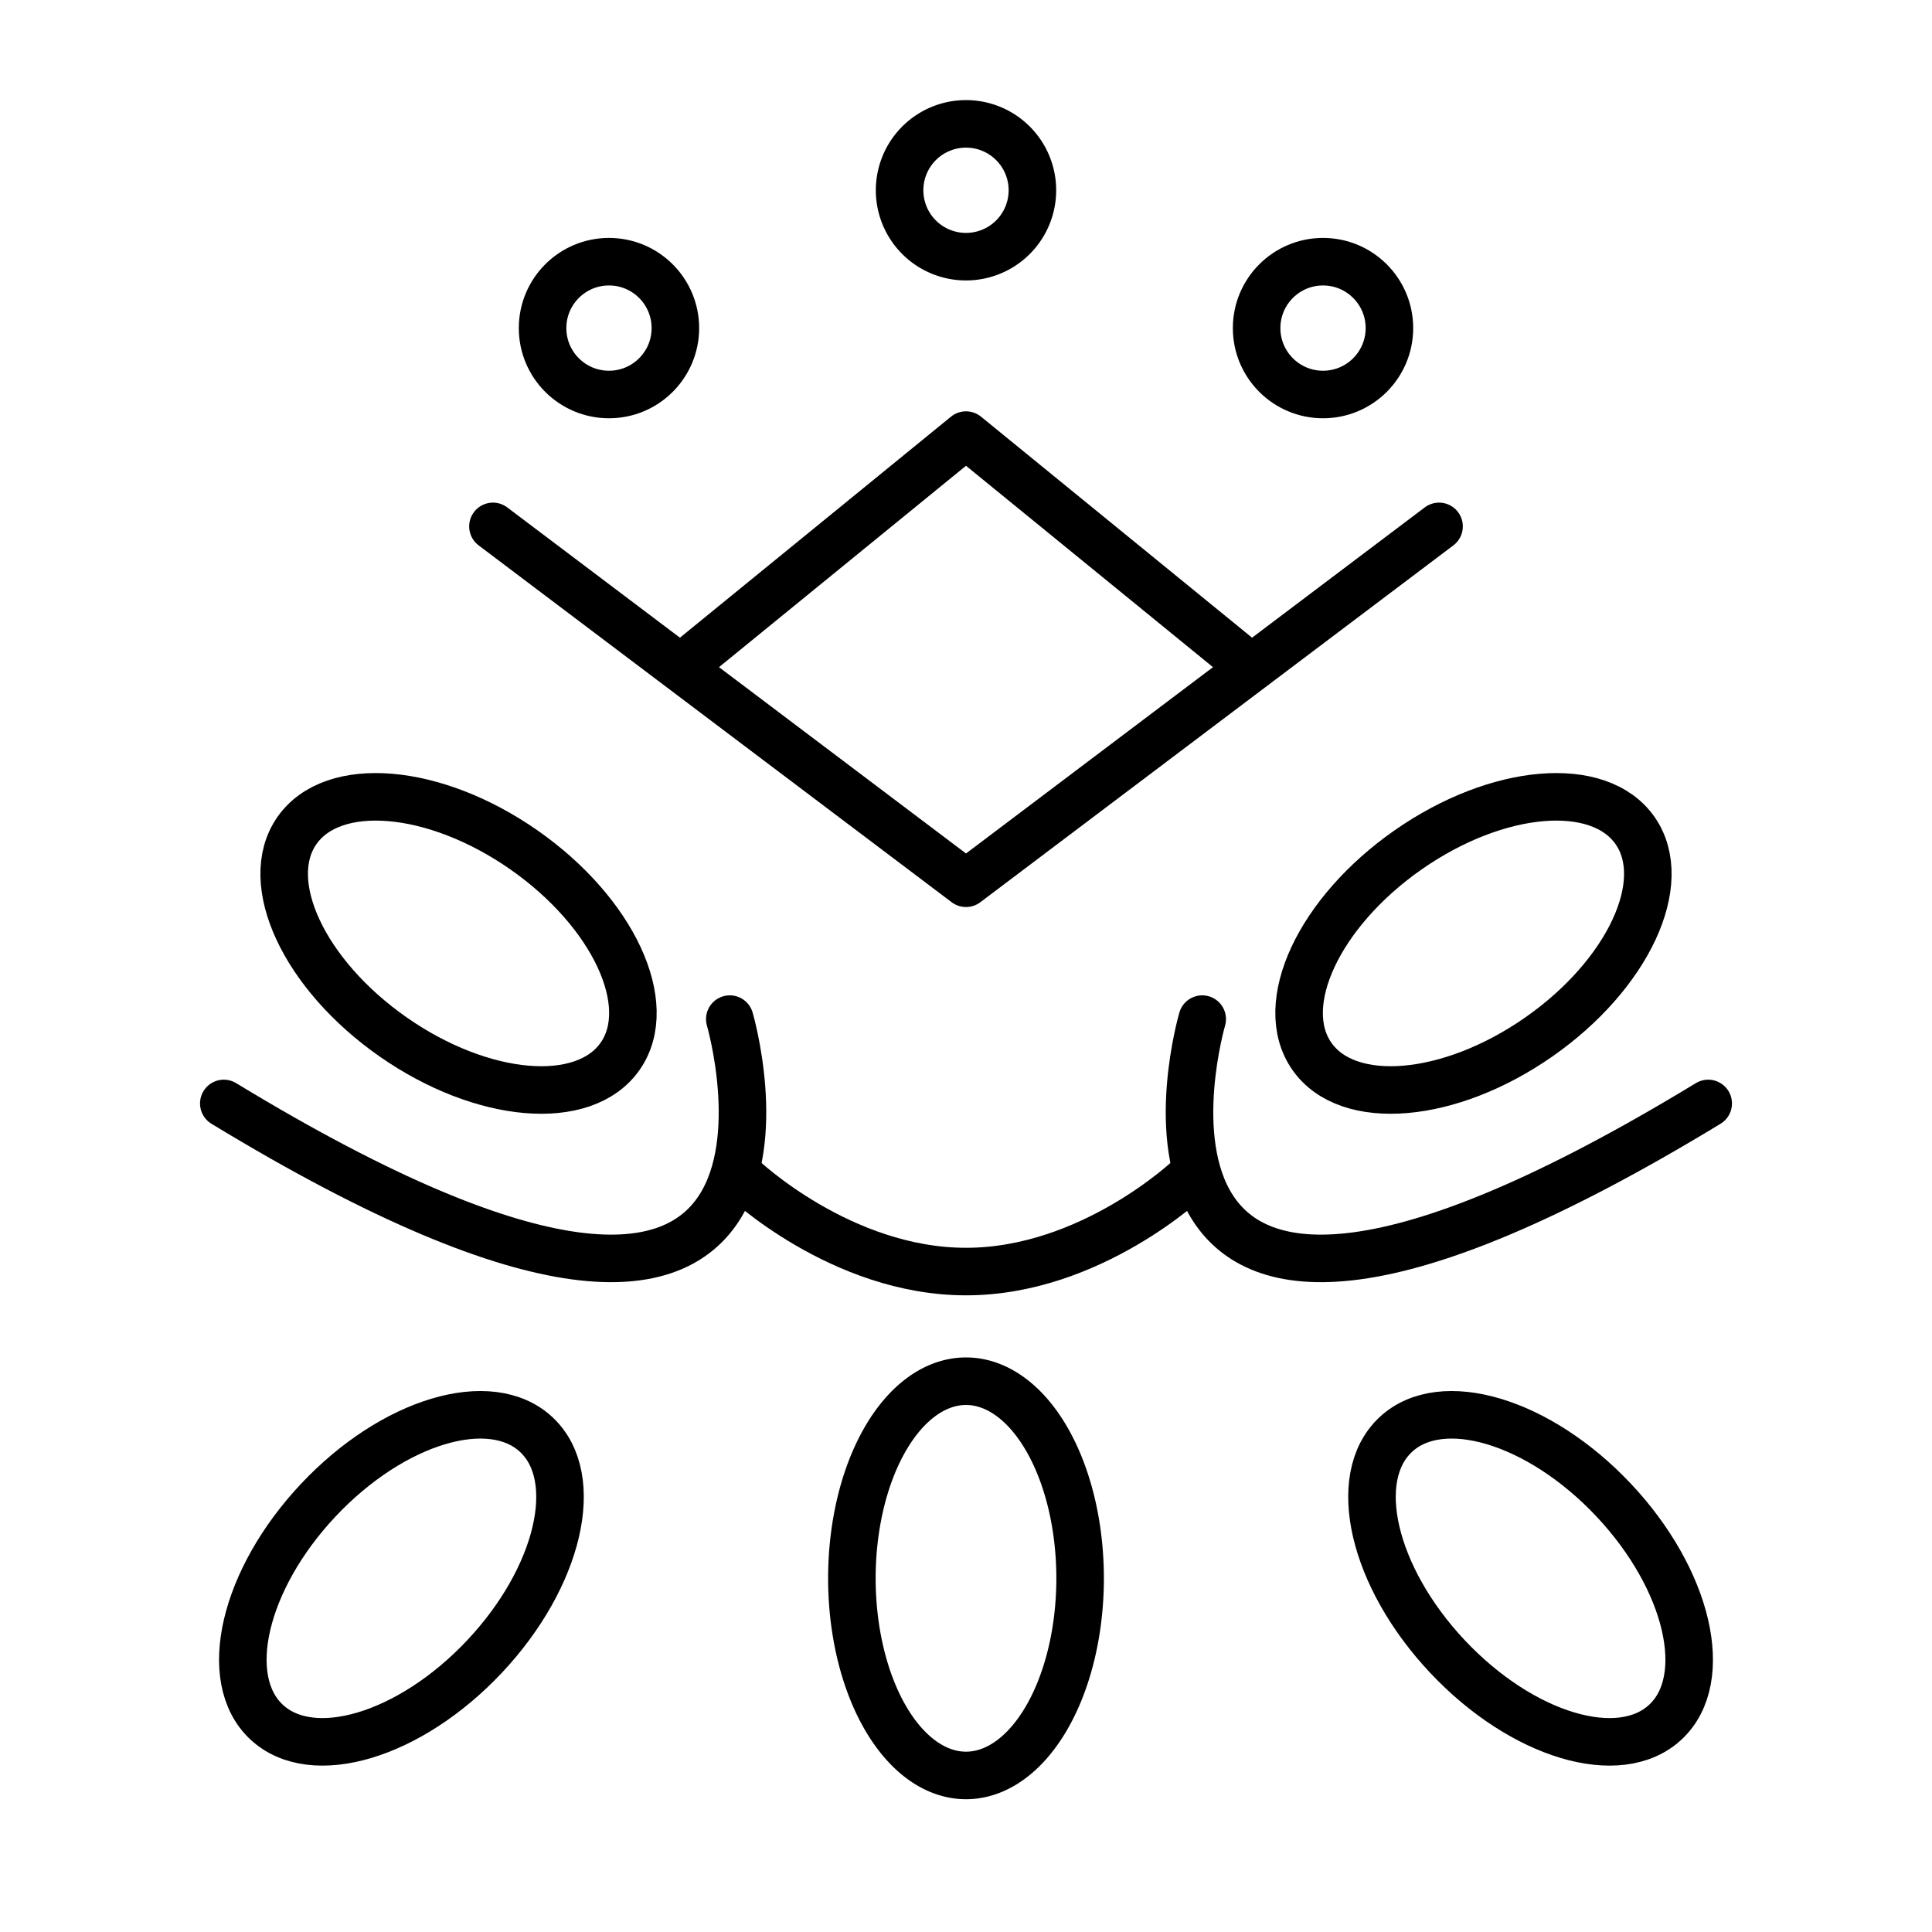 <?xml version="1.0" encoding="UTF-8" standalone="no"?>
<!-- Created with Inkscape (http://www.inkscape.org/) -->

<svg
   width="4in"
   height="4in"
   viewBox="0 0 101.6 101.6"
   version="1.1"
   id="svg5"
   sodipodi:docname="stars.svg"
   inkscape:version="1.3.2 (091e20e, 2023-11-25)"
   xml:space="preserve"
   xmlns:inkscape="http://www.inkscape.org/namespaces/inkscape"
   xmlns:sodipodi="http://sodipodi.sourceforge.net/DTD/sodipodi-0.dtd"
   xmlns="http://www.w3.org/2000/svg"
   xmlns:svg="http://www.w3.org/2000/svg"><sodipodi:namedview
     id="namedview7"
     pagecolor="#ffffff"
     bordercolor="#666666"
     borderopacity="1.0"
     inkscape:pageshadow="2"
     inkscape:pageopacity="0.0"
     inkscape:pagecheckerboard="0"
     inkscape:document-units="mm"
     showgrid="false"
     units="in"
     inkscape:zoom="0.77803646"
     inkscape:cx="146.5227"
     inkscape:cy="203.07532"
     inkscape:window-width="1280"
     inkscape:window-height="693"
     inkscape:window-x="0"
     inkscape:window-y="25"
     inkscape:window-maximized="0"
     inkscape:current-layer="layer2"
     inkscape:object-nodes="false"
     inkscape:showpageshadow="2"
     inkscape:deskcolor="#d1d1d1" /><defs
     id="defs2"><inkscape:path-effect
       effect="mirror_symmetry"
       start_point="50.8,0"
       end_point="50.8,101.6"
       center_point="50.8,50.8"
       id="path-effect10"
       is_visible="true"
       lpeversion="1.2"
       lpesatellites=""
       mode="vertical"
       discard_orig_path="false"
       fuse_paths="false"
       oposite_fuse="false"
       split_items="false"
       split_open="false"
       link_styles="false" /><inkscape:path-effect
       effect="mirror_symmetry"
       start_point="34.8,37.008"
       end_point="-39.217,106.608"
       center_point="-2.208,71.808"
       id="path-effect9"
       is_visible="true"
       lpeversion="1.2"
       lpesatellites=""
       mode="vertical"
       discard_orig_path="false"
       fuse_paths="false"
       oposite_fuse="false"
       split_items="false"
       split_open="false"
       link_styles="false" /><inkscape:path-effect
       effect="mirror_symmetry"
       start_point="41.654,-29.079"
       end_point="99.811,54.23"
       center_point="70.733,12.576"
       id="path-effect8"
       is_visible="true"
       lpeversion="1.2"
       lpesatellites=""
       mode="vertical"
       discard_orig_path="false"
       fuse_paths="false"
       oposite_fuse="false"
       split_items="false"
       split_open="false"
       link_styles="false" /><inkscape:path-effect
       effect="mirror_symmetry"
       start_point="47.791,26.623"
       end_point="47.791,45.391"
       center_point="47.791,36.007"
       id="path-effect7"
       is_visible="true"
       lpeversion="1.2"
       lpesatellites=""
       mode="free"
       discard_orig_path="false"
       fuse_paths="true"
       oposite_fuse="false"
       split_items="false"
       split_open="false"
       link_styles="false" /><inkscape:path-effect
       effect="mirror_symmetry"
       start_point="47.136,21.822"
       end_point="47.136,33.388"
       center_point="47.136,27.605"
       id="path-effect6"
       is_visible="true"
       lpeversion="1.2"
       lpesatellites=""
       mode="free"
       discard_orig_path="false"
       fuse_paths="true"
       oposite_fuse="false"
       split_items="false"
       split_open="false"
       link_styles="false" /><inkscape:path-effect
       effect="mirror_symmetry"
       start_point="50.8,0"
       end_point="50.8,101.6"
       center_point="50.8,50.8"
       id="path-effect5"
       is_visible="true"
       lpeversion="1.2"
       lpesatellites=""
       mode="vertical"
       discard_orig_path="false"
       fuse_paths="false"
       oposite_fuse="false"
       split_items="false"
       split_open="false"
       link_styles="false" /><inkscape:path-effect
       effect="mirror_symmetry"
       start_point="53.633,10.686"
       end_point="53.633,95.008"
       center_point="53.633,52.847"
       id="path-effect5871"
       is_visible="true"
       lpeversion="1.1"
       mode="vertical"
       discard_orig_path="false"
       fuse_paths="false"
       oposite_fuse="false"
       split_items="false"
       split_open="false" /></defs><g
     inkscape:groupmode="layer"
     id="layer2"
     inkscape:label="Layer 2"><path
       id="path1"
       style="fill:none;stroke:#000000;stroke-width:2.5;stroke-linecap:round;stroke-linejoin:round"
       d="m 54.292,10.006 a 3.492,3.492 0 0 1 -3.492,3.492 3.492,3.492 0 0 1 -3.492,-3.492 3.492,3.492 0 0 1 3.492,-3.492 3.492,3.492 0 0 1 3.492,3.492 z" /><path
       id="path1-2"
       d="m 35.517,17.254 c 0,1.928 -1.563,3.492 -3.492,3.492 -1.928,0 -3.492,-1.563 -3.492,-3.492 0,-1.928 1.563,-3.492 3.492,-3.492 1.928,0 3.492,1.563 3.492,3.492 z m 30.566,0 c 0,1.928 1.563,3.492 3.492,3.492 1.928,0 3.492,-1.563 3.492,-3.492 0,-1.928 -1.563,-3.492 -3.492,-3.492 -1.928,0 -3.492,1.563 -3.492,3.492 z"
       style="fill:none;stroke:#000000;stroke-width:2.5;stroke-linecap:round;stroke-linejoin:round" /><path
       id="path2"
       d="m 32.613,55.546 c -1.897,2.718 -7.24,2.264 -11.935,-1.013 -4.694,-3.277 -6.961,-8.136 -5.064,-10.854 1.897,-2.718 7.24,-2.264 11.935,1.013 4.694,3.277 6.961,8.136 5.064,10.854 z m 36.374,0 c 1.897,2.718 7.24,2.264 11.935,-1.013 4.694,-3.277 6.961,-8.136 5.064,-10.854 -1.897,-2.718 -7.24,-2.264 -11.935,1.013 -4.694,3.277 -6.961,8.136 -5.064,10.854 z"
       style="fill:none;stroke:#000000;stroke-width:2.5;stroke-linecap:round;stroke-linejoin:round" /><path
       id="path2-7"
       d="m 28.211,75.45 c 2.415,2.27 1.193,7.492 -2.729,11.662 -3.922,4.171 -9.058,5.711 -11.473,3.44 -2.415,-2.27 -1.193,-7.492 2.729,-11.662 3.922,-4.171 9.058,-5.711 11.473,-3.44 z m 45.178,0 c -2.415,2.27 -1.193,7.492 2.729,11.662 3.922,4.171 9.058,5.711 11.473,3.44 2.415,-2.27 1.193,-7.492 -2.729,-11.662 -3.922,-4.171 -9.058,-5.711 -11.473,-3.44 z"
       style="fill:none;stroke:#000000;stroke-width:2.5;stroke-linecap:round;stroke-linejoin:round" /><path
       id="path2-3"
       style="fill:none;stroke:#000000;stroke-width:2.5;stroke-linecap:round;stroke-linejoin:round"
       d="m 50.8,93.367 a 6.001,10.366 0 0 1 -6.001,-10.366 6.001,10.366 0 0 1 6.001,-10.366 6.001,10.366 0 0 1 6.001,10.366 6.001,10.366 0 0 1 -6.001,10.366 z" /><path
       style="fill:none;stroke:#000000;stroke-width:2.5;stroke-linecap:round;stroke-linejoin:round"
       d="M 25.923,27.682 50.8,46.449 75.677,27.682"
       id="path3"
       sodipodi:nodetypes="ccc" /><path
       style="fill:none;stroke:#000000;stroke-width:2.5;stroke-linecap:round;stroke-linejoin:round"
       d="M 36.615,34.447 50.8,22.881 64.985,34.447"
       id="path4"
       sodipodi:nodetypes="ccc" /><path
       style="fill:none;stroke:#000000;stroke-width:2.5;stroke-linecap:round;stroke-linejoin:round"
       d="m 39.055,61.943 c 0,0 5.168,4.926 11.745,4.926 6.578,0 11.745,-4.926 11.745,-4.926"
       id="path5"
       sodipodi:nodetypes="czc" /><path
       style="fill:none;stroke:#000000;stroke-width:2.5;stroke-linecap:round;stroke-linejoin:round"
       d="m 11.769,58.028 c 33.943,20.639 26.609,-4.435 26.609,-4.435 m 51.453,4.435 C 55.888,78.667 63.222,53.593 63.222,53.593"
       id="path9"
       sodipodi:nodetypes="cc" /></g></svg>
